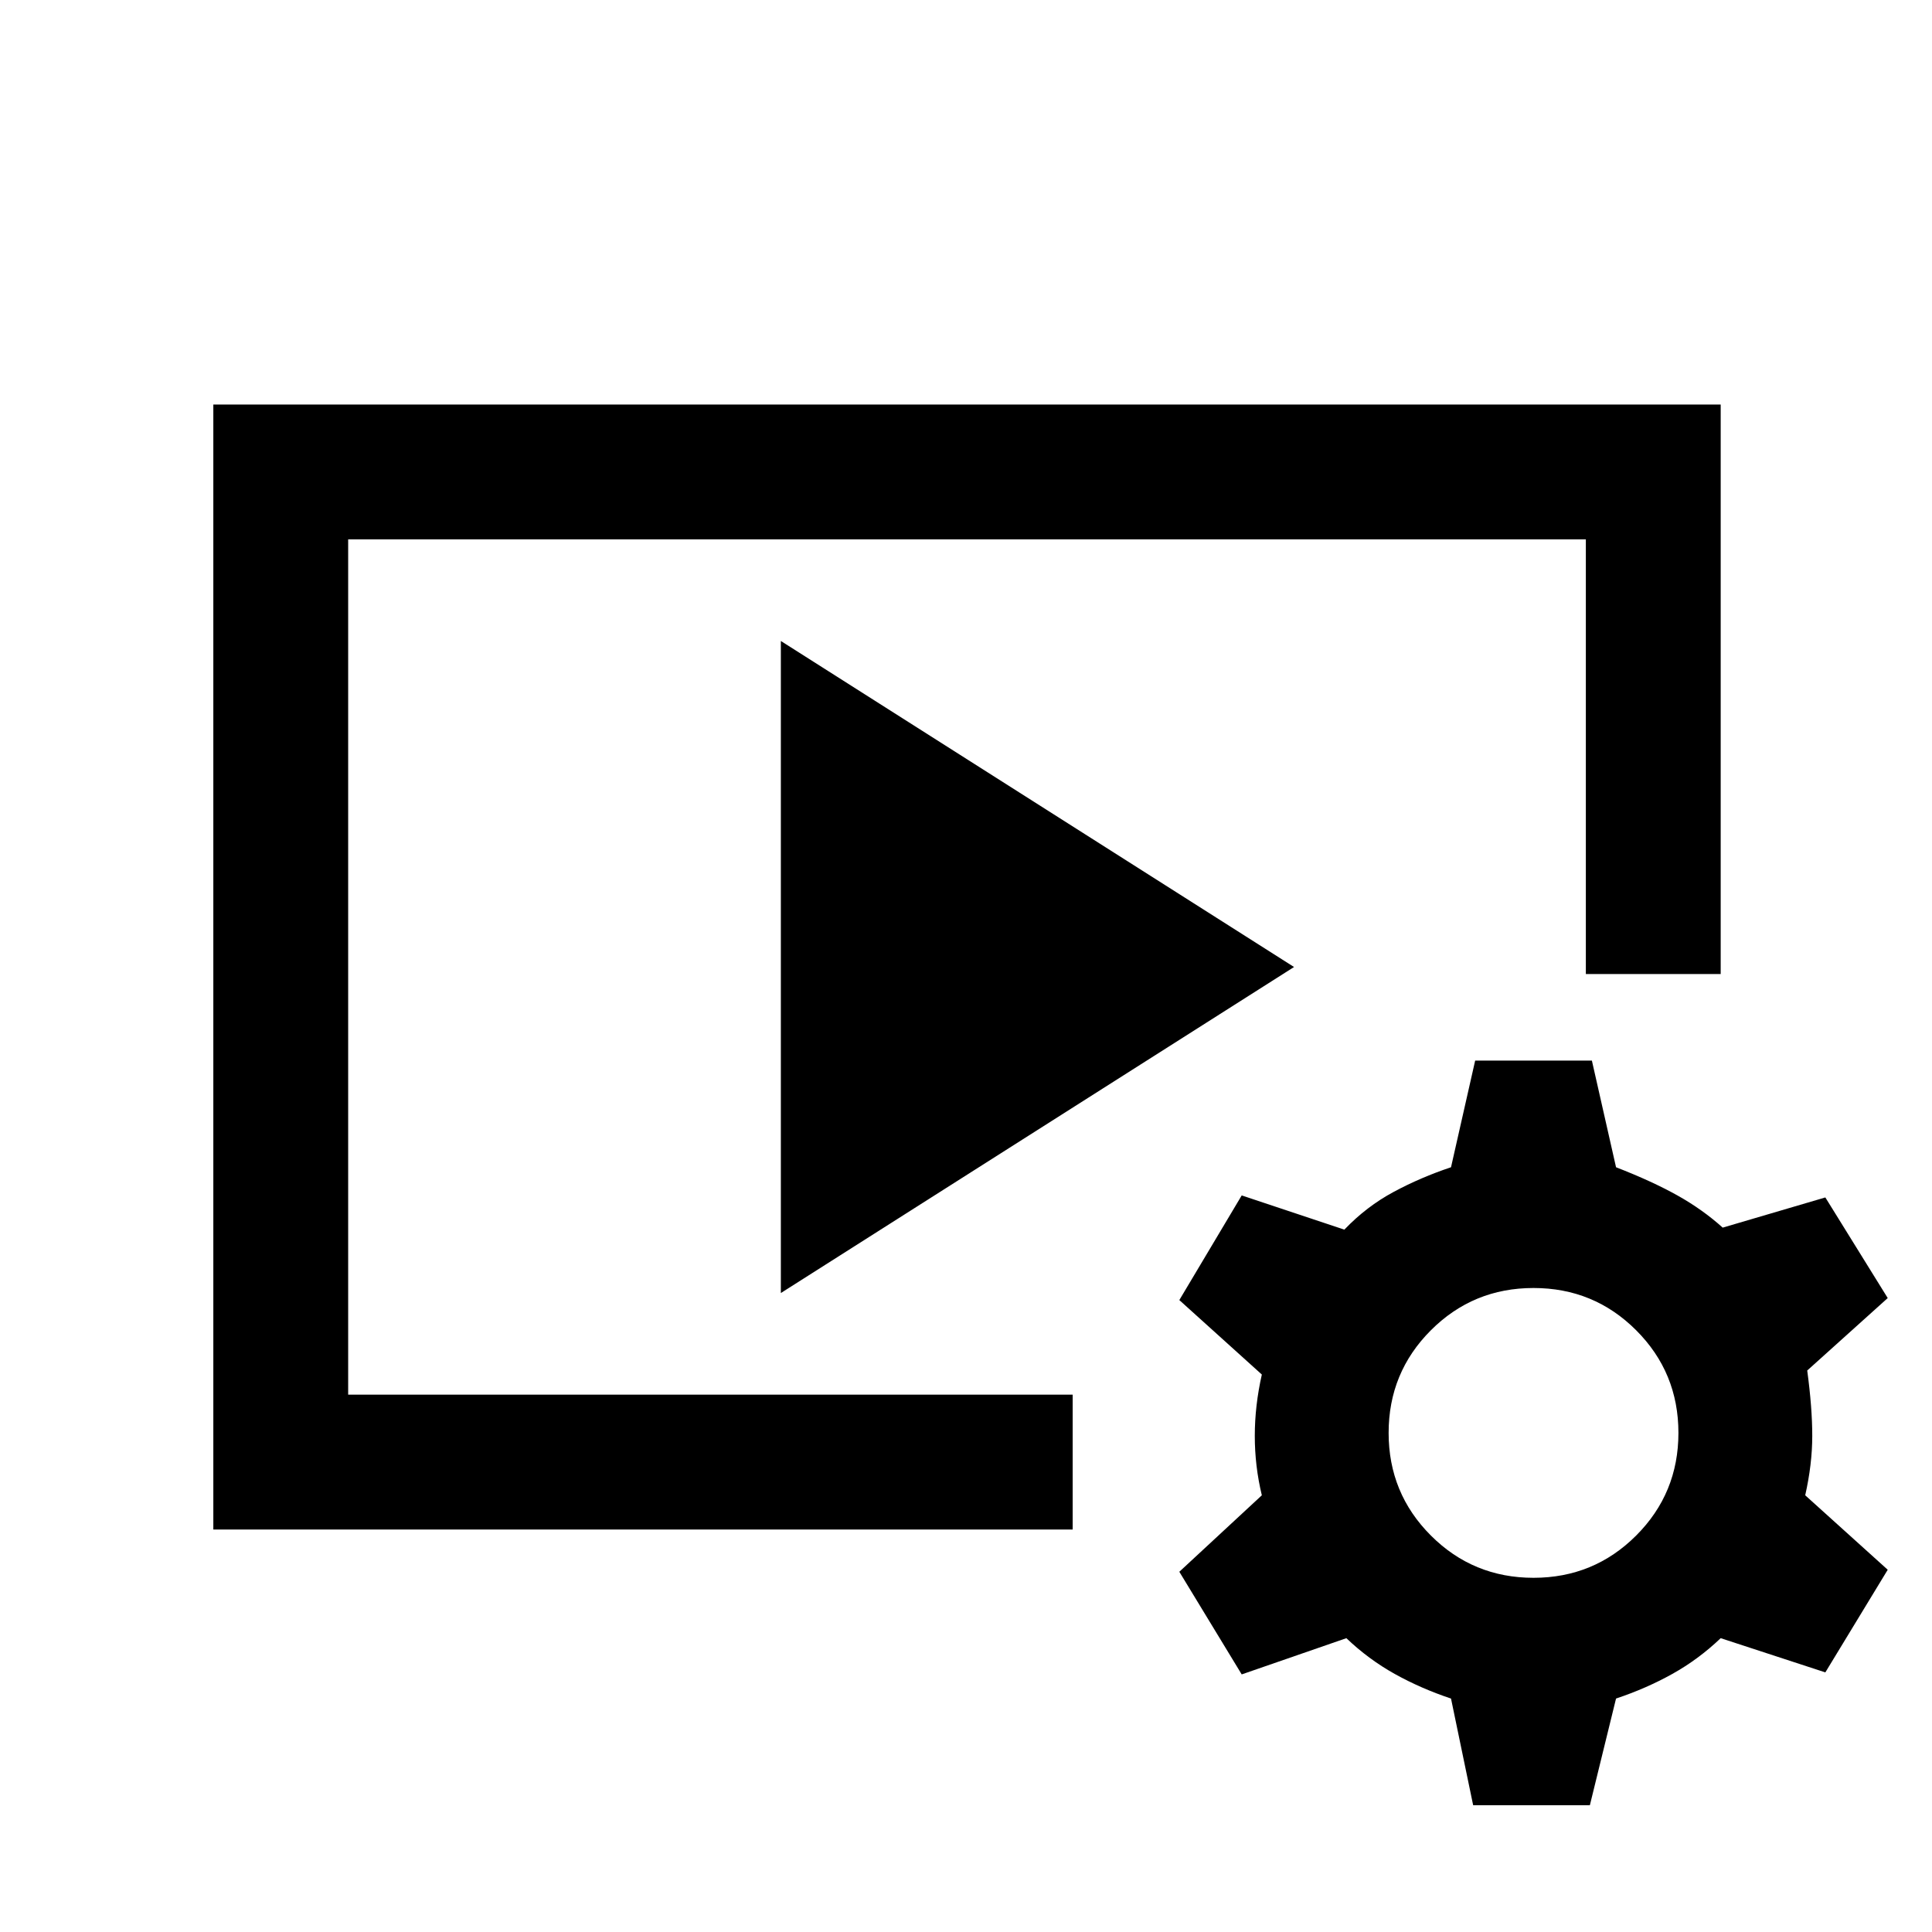 <svg xmlns="http://www.w3.org/2000/svg" height="20" viewBox="0 -960 960 960" width="20"><path d="M106-200v-559h749v283h-67v-216H173v425h360v67H106Zm282-117.5v-324l255 162-255 162ZM732-63l-11-53q-15-5-28-12.25T669-146l-52 18-31-51 41-38q-3.5-14.5-3.5-29.5T627-277l-41-37 31-52 51 17q11-11.5 24.5-18.75T721-380l12-53h58l12 53q18 7 30.5 14t22.5 16l51-15 31 50-40 36q2.5 18.5 2.5 32.5T897-217l41 37-31 51-52-17q-11 10.5-24 17.75T803-116l-13 53h-58Zm30-113q30 0 51-21t21-51q0-30-21-51t-51-21q-30 0-51 21t-21 51q0 30 21 51t51 21Z"/></svg>
